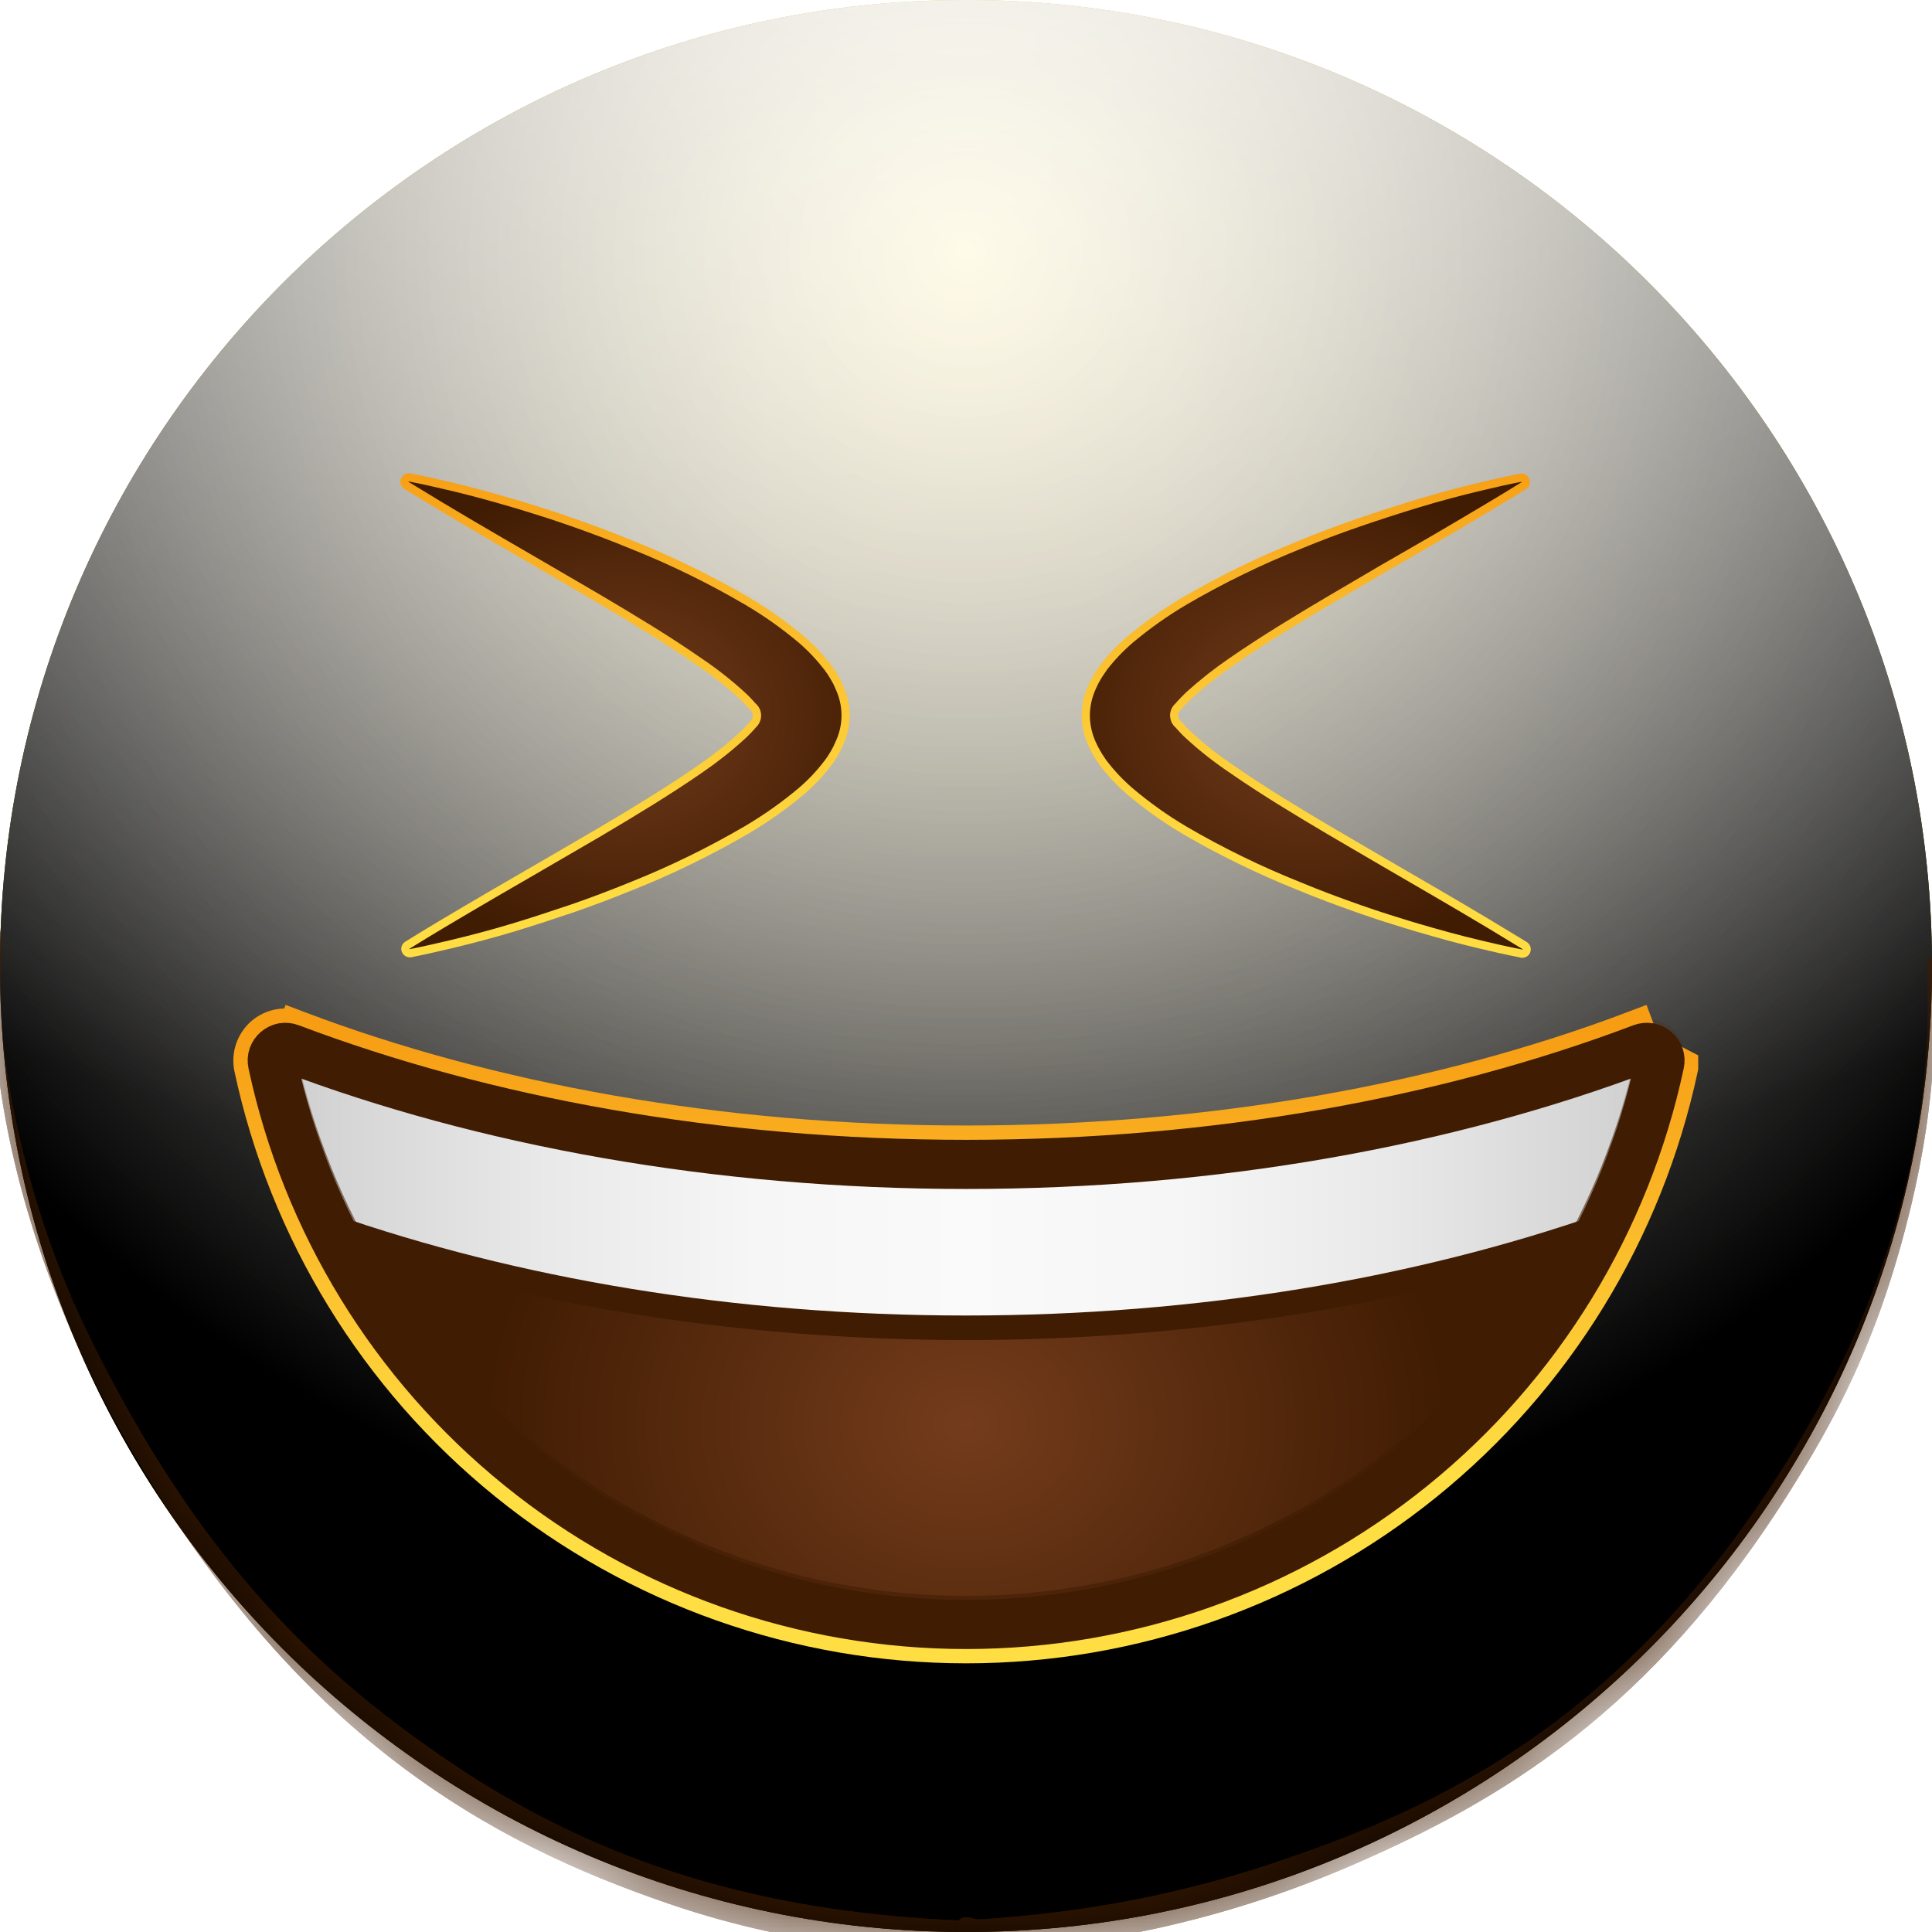 <svg width="16" height="16" viewBox="0 0 16 16" fill="none" xmlns="http://www.w3.org/2000/svg">
<path d="M8 16C12.418 16 16 12.418 16 8C16 3.582 12.418 0 8 0C3.582 0 0 3.582 0 8C0 12.418 3.582 16 8 16Z" fill="url(#paint0_radial_27_80)"/>
<g style="mix-blend-mode:soft-light">
<path d="M8 16C12.418 16 16 12.418 16 8C16 3.582 12.418 0 8 0C3.582 0 0 3.582 0 8C0 12.418 3.582 16 8 16Z" fill="url(#paint1_radial_27_80)"/>
</g>
<g style="mix-blend-mode:soft-light">
<path d="M8 16C12.418 16 16 12.418 16 8C16 3.582 12.418 0 8 0C3.582 0 0 3.582 0 8C0 12.418 3.582 16 8 16Z" fill="url(#paint2_radial_27_80)"/>
</g>
<g style="mix-blend-mode:overlay">
<path d="M8 16C12.418 16 16 12.418 16 8C16 3.582 12.418 0 8 0C3.582 0 0 3.582 0 8C0 12.418 3.582 16 8 16Z" fill="url(#paint3_radial_27_80)" fill-opacity="0.7"/>
</g>
<mask id="mask0_27_80" style="mask-type:alpha" maskUnits="userSpaceOnUse" x="0" y="0" width="16" height="16">
<path d="M8 16C12.418 16 16 12.418 16 8C16 3.582 12.418 0 8 0C3.582 0 0 3.582 0 8C0 12.418 3.582 16 8 16Z" fill="white"/>
</mask>
<g mask="url(#mask0_27_80)">
<g filter="url(#filter0_f_27_80)">
<path d="M-0.046 7.772C-0.037 7.658 0 7.647 0.011 7.762C0.024 7.89 -5.544e-05 8.148 0.006 8.304C0.021 8.715 0.084 9.073 0.149 9.365C0.359 10.303 0.649 10.908 0.92 11.42C1.81 13.104 2.785 13.957 3.737 14.6C5.131 15.542 6.537 15.842 7.944 15.905C7.979 15.907 7.985 16.138 7.95 16.168C7.888 16.222 7.809 16.169 7.745 16.166C7.56 16.16 7.375 16.147 7.19 16.128C6.641 16.071 6.092 15.955 5.545 15.768C4.056 15.26 2.451 14.39 1.049 11.94C0.96 11.786 0.873 11.624 0.787 11.449C0.718 11.31 0.649 11.164 0.582 11.007C0.361 10.493 -0.153 9.177 -0.046 7.772ZM7.945 16.171C7.911 16.172 7.903 15.956 7.935 15.911C7.984 15.844 8.057 15.899 8.108 15.896C8.322 15.883 8.535 15.863 8.749 15.836C9.334 15.763 9.919 15.637 10.502 15.444C11.95 14.965 13.506 14.234 14.87 11.989C14.957 11.846 15.043 11.694 15.128 11.531C15.386 11.036 16.033 9.722 15.959 8.088C15.952 7.95 15.994 7.867 16.013 7.986C16.037 8.136 16.027 8.45 16.02 8.617C15.999 9.151 15.917 9.603 15.831 9.968C15.556 11.125 15.171 11.796 14.819 12.356C13.672 14.177 12.427 14.911 11.217 15.438C10.131 15.911 9.037 16.137 7.945 16.171Z" fill="#401C02"/>
</g>
<g filter="url(#filter1_f_27_80)">
<path d="M-0.046 7.772C-0.037 7.658 0 7.647 0.011 7.762C0.024 7.89 -5.544e-05 8.148 0.006 8.304C0.021 8.715 0.084 9.073 0.149 9.365C0.359 10.303 0.649 10.908 0.92 11.42C1.81 13.104 2.785 13.957 3.737 14.6C5.131 15.542 6.537 15.842 7.944 15.905C7.979 15.907 7.985 16.138 7.95 16.168C7.888 16.222 7.809 16.169 7.745 16.166C7.56 16.16 7.375 16.147 7.19 16.128C6.641 16.071 6.092 15.955 5.545 15.768C4.056 15.26 2.451 14.39 1.049 11.94C0.96 11.786 0.873 11.624 0.787 11.449C0.718 11.31 0.649 11.164 0.582 11.007C0.361 10.493 -0.153 9.177 -0.046 7.772ZM7.945 16.171C7.911 16.172 7.903 15.956 7.935 15.911C7.984 15.844 8.057 15.899 8.108 15.896C8.322 15.883 8.535 15.863 8.749 15.836C9.334 15.763 9.919 15.637 10.502 15.444C11.95 14.965 13.506 14.234 14.87 11.989C14.957 11.846 15.043 11.694 15.128 11.531C15.386 11.036 16.033 9.722 15.959 8.088C15.952 7.95 15.994 7.867 16.013 7.986C16.037 8.136 16.027 8.45 16.02 8.617C15.999 9.151 15.917 9.603 15.831 9.968C15.556 11.125 15.171 11.796 14.819 12.356C13.672 14.177 12.427 14.911 11.217 15.438C10.131 15.911 9.037 16.137 7.945 16.171Z" fill="#401C02"/>
</g>
</g>
<path d="M3.372 7.829C3.466 7.77 3.561 7.713 3.656 7.656C3.802 7.569 3.948 7.483 4.094 7.398L4.532 7.144L4.965 6.892C5.25 6.723 5.533 6.552 5.792 6.373C5.915 6.289 6.032 6.197 6.142 6.097C6.175 6.067 6.206 6.035 6.235 6.001C6.246 5.992 6.254 5.98 6.26 5.967V5.967C6.266 5.955 6.269 5.941 6.269 5.927C6.269 5.913 6.267 5.899 6.261 5.886C6.254 5.871 6.244 5.858 6.231 5.848C6.203 5.815 6.173 5.784 6.141 5.755C6.031 5.655 5.914 5.563 5.79 5.48C5.532 5.3 5.249 5.13 4.964 4.961L4.532 4.709L4.095 4.455C3.949 4.369 3.802 4.284 3.656 4.196C3.561 4.139 3.466 4.081 3.371 4.023C3.363 4.019 3.356 4.011 3.352 4.002C3.349 3.993 3.349 3.983 3.353 3.974C3.357 3.965 3.365 3.959 3.374 3.955C3.383 3.952 3.393 3.952 3.402 3.956C3.515 3.978 3.626 4.003 3.738 4.03C3.908 4.07 4.077 4.117 4.245 4.166C4.329 4.19 4.411 4.217 4.495 4.243C4.579 4.269 4.661 4.298 4.743 4.326C4.908 4.384 5.072 4.445 5.233 4.512C5.561 4.642 5.879 4.798 6.184 4.976C6.344 5.07 6.497 5.178 6.639 5.298C6.719 5.367 6.791 5.444 6.856 5.528C6.864 5.539 6.872 5.552 6.881 5.564C6.89 5.577 6.898 5.589 6.906 5.604L6.93 5.645C6.937 5.661 6.944 5.676 6.951 5.692C6.985 5.765 7.003 5.844 7.003 5.924C7.003 6.004 6.985 6.084 6.951 6.156C6.944 6.172 6.937 6.188 6.929 6.204L6.906 6.245C6.897 6.26 6.889 6.272 6.881 6.285C6.872 6.297 6.864 6.31 6.855 6.321C6.791 6.405 6.719 6.482 6.638 6.551C6.496 6.671 6.344 6.778 6.183 6.873C5.878 7.051 5.561 7.206 5.233 7.337C5.071 7.403 4.908 7.465 4.743 7.522C4.577 7.578 4.411 7.633 4.245 7.683C4.079 7.733 3.909 7.778 3.738 7.819C3.627 7.845 3.516 7.871 3.404 7.893C3.396 7.895 3.387 7.895 3.379 7.891C3.371 7.888 3.365 7.882 3.361 7.874C3.357 7.867 3.356 7.858 3.358 7.85C3.36 7.841 3.365 7.834 3.372 7.829Z" fill="url(#paint4_radial_27_80)"/>
<path d="M12.621 4.021C12.527 4.08 12.432 4.137 12.337 4.194C12.191 4.282 12.044 4.367 11.899 4.453L11.46 4.706L11.029 4.959C10.743 5.128 10.461 5.299 10.202 5.478C10.079 5.562 9.962 5.654 9.851 5.754C9.819 5.784 9.788 5.816 9.759 5.85C9.748 5.859 9.739 5.871 9.733 5.884V5.884C9.727 5.896 9.724 5.91 9.724 5.924C9.724 5.938 9.727 5.952 9.732 5.965C9.739 5.979 9.749 5.993 9.762 6.003C9.79 6.036 9.82 6.067 9.852 6.096C9.962 6.196 10.079 6.288 10.203 6.371C10.462 6.551 10.744 6.721 11.03 6.89L11.461 7.142L11.898 7.396C12.044 7.482 12.191 7.567 12.337 7.655C12.432 7.712 12.527 7.77 12.622 7.828C12.631 7.832 12.638 7.84 12.641 7.849C12.644 7.858 12.644 7.868 12.64 7.877C12.636 7.886 12.628 7.893 12.619 7.896C12.61 7.899 12.6 7.899 12.591 7.895C12.478 7.873 12.367 7.848 12.256 7.821C12.085 7.781 11.916 7.734 11.749 7.685C11.665 7.661 11.583 7.634 11.498 7.608C11.414 7.582 11.332 7.553 11.25 7.525C11.085 7.467 10.921 7.406 10.76 7.339C10.432 7.208 10.114 7.053 9.809 6.875C9.649 6.78 9.497 6.672 9.356 6.552C9.276 6.483 9.203 6.406 9.139 6.322C9.13 6.311 9.122 6.298 9.114 6.285C9.105 6.273 9.096 6.26 9.089 6.246L9.065 6.204C9.058 6.189 9.05 6.173 9.043 6.158C9.01 6.085 8.992 6.006 8.992 5.925C8.992 5.845 9.01 5.766 9.043 5.693C9.051 5.677 9.058 5.66 9.065 5.646L9.089 5.604C9.097 5.59 9.105 5.578 9.114 5.565C9.123 5.553 9.131 5.54 9.139 5.528C9.203 5.445 9.276 5.368 9.356 5.299C9.499 5.179 9.651 5.071 9.811 4.977C10.116 4.799 10.434 4.644 10.762 4.513C10.924 4.446 11.086 4.385 11.252 4.328C11.418 4.271 11.584 4.217 11.75 4.167C11.915 4.117 12.087 4.071 12.256 4.031C12.367 4.004 12.478 3.979 12.591 3.957C12.599 3.955 12.608 3.955 12.616 3.959C12.623 3.963 12.629 3.969 12.633 3.976C12.637 3.984 12.637 3.993 12.635 4.001C12.633 4.009 12.628 4.016 12.621 4.021Z" fill="url(#paint5_radial_27_80)"/>
<path d="M3.372 7.829C3.466 7.77 3.561 7.713 3.656 7.656C3.802 7.569 3.948 7.483 4.094 7.398L4.532 7.144L4.965 6.892C5.25 6.723 5.533 6.552 5.792 6.373C5.915 6.289 6.032 6.197 6.142 6.097C6.175 6.067 6.206 6.035 6.235 6.001C6.246 5.992 6.254 5.98 6.26 5.967V5.967C6.266 5.955 6.269 5.941 6.269 5.927C6.269 5.913 6.267 5.899 6.261 5.886C6.254 5.871 6.244 5.858 6.231 5.848C6.203 5.815 6.173 5.784 6.141 5.755C6.031 5.655 5.914 5.563 5.79 5.48C5.532 5.3 5.249 5.13 4.964 4.961L4.532 4.709L4.095 4.455C3.949 4.369 3.802 4.284 3.656 4.196C3.561 4.139 3.466 4.081 3.371 4.023C3.363 4.019 3.356 4.011 3.352 4.002C3.349 3.993 3.349 3.983 3.353 3.974C3.357 3.965 3.365 3.959 3.374 3.955C3.383 3.952 3.393 3.952 3.402 3.956C3.515 3.978 3.626 4.003 3.738 4.03C3.908 4.07 4.077 4.117 4.245 4.166C4.329 4.19 4.411 4.217 4.495 4.243C4.579 4.269 4.661 4.298 4.743 4.326C4.908 4.384 5.072 4.445 5.233 4.512C5.561 4.642 5.879 4.798 6.184 4.976C6.344 5.07 6.497 5.178 6.639 5.298C6.719 5.367 6.791 5.444 6.856 5.528C6.864 5.539 6.872 5.552 6.881 5.564C6.89 5.577 6.898 5.589 6.906 5.604L6.93 5.645C6.937 5.661 6.944 5.676 6.951 5.692C6.985 5.765 7.003 5.844 7.003 5.924C7.003 6.004 6.985 6.084 6.951 6.156C6.944 6.172 6.937 6.188 6.929 6.204L6.906 6.245C6.897 6.26 6.889 6.272 6.881 6.285C6.872 6.297 6.864 6.31 6.855 6.321C6.791 6.405 6.719 6.482 6.638 6.551C6.496 6.671 6.344 6.778 6.183 6.873C5.878 7.051 5.561 7.206 5.233 7.337C5.071 7.403 4.908 7.465 4.743 7.522C4.577 7.578 4.411 7.633 4.245 7.683C4.079 7.733 3.909 7.778 3.738 7.819C3.627 7.845 3.516 7.871 3.404 7.893C3.396 7.895 3.387 7.895 3.379 7.891C3.371 7.888 3.365 7.882 3.361 7.874C3.357 7.867 3.356 7.858 3.358 7.85C3.36 7.841 3.365 7.834 3.372 7.829Z" stroke="url(#paint6_linear_27_80)" stroke-width="0.068" stroke-miterlimit="10"/>
<path d="M12.621 4.021C12.527 4.08 12.432 4.137 12.337 4.194C12.191 4.282 12.044 4.367 11.899 4.453L11.46 4.706L11.029 4.959C10.743 5.128 10.461 5.299 10.202 5.478C10.079 5.562 9.962 5.654 9.851 5.754C9.819 5.784 9.788 5.816 9.759 5.85C9.748 5.859 9.739 5.871 9.733 5.884V5.884C9.727 5.896 9.724 5.91 9.724 5.924C9.724 5.938 9.727 5.952 9.732 5.965C9.739 5.979 9.749 5.993 9.762 6.003C9.79 6.036 9.82 6.067 9.852 6.096C9.962 6.196 10.079 6.288 10.203 6.371C10.462 6.551 10.744 6.721 11.03 6.89L11.461 7.142L11.898 7.396C12.044 7.482 12.191 7.567 12.337 7.655C12.432 7.712 12.527 7.77 12.622 7.828C12.631 7.832 12.638 7.84 12.641 7.849C12.644 7.858 12.644 7.868 12.64 7.877C12.636 7.886 12.628 7.893 12.619 7.896C12.61 7.899 12.6 7.899 12.591 7.895C12.478 7.873 12.367 7.848 12.256 7.821C12.085 7.781 11.916 7.734 11.749 7.685C11.665 7.661 11.583 7.634 11.498 7.608C11.414 7.582 11.332 7.553 11.25 7.525C11.085 7.467 10.921 7.406 10.76 7.339C10.432 7.208 10.114 7.053 9.809 6.875C9.649 6.78 9.497 6.672 9.356 6.552C9.276 6.483 9.203 6.406 9.139 6.322C9.13 6.311 9.122 6.298 9.114 6.285C9.105 6.273 9.096 6.26 9.089 6.246L9.065 6.204C9.058 6.189 9.05 6.173 9.043 6.158C9.01 6.085 8.992 6.006 8.992 5.925C8.992 5.845 9.01 5.766 9.043 5.693C9.051 5.677 9.058 5.66 9.065 5.646L9.089 5.604C9.097 5.59 9.105 5.578 9.114 5.565C9.123 5.553 9.131 5.54 9.139 5.528C9.203 5.445 9.276 5.368 9.356 5.299C9.499 5.179 9.651 5.071 9.811 4.977C10.116 4.799 10.434 4.644 10.762 4.513C10.924 4.446 11.086 4.385 11.252 4.328C11.418 4.271 11.584 4.217 11.75 4.167C11.915 4.117 12.087 4.071 12.256 4.031C12.367 4.004 12.478 3.979 12.591 3.957C12.599 3.955 12.608 3.955 12.616 3.959C12.623 3.963 12.629 3.969 12.633 3.976C12.637 3.984 12.637 3.993 12.635 4.001C12.633 4.009 12.628 4.016 12.621 4.021Z" stroke="url(#paint7_linear_27_80)" stroke-width="0.068" stroke-miterlimit="10"/>
<path d="M13.283 10.148C12.801 11.139 12.05 11.974 11.116 12.559C10.182 13.143 9.102 13.453 8 13.453C6.898 13.453 5.819 13.143 4.885 12.559C3.95 11.974 3.199 11.139 2.718 10.148C4.258 10.686 6.068 10.996 8 10.996C9.933 10.996 11.742 10.686 13.283 10.148Z" fill="url(#paint8_radial_27_80)"/>
<path d="M13.783 8.609C13.777 8.643 13.77 8.676 13.764 8.711C13.757 8.745 13.752 8.772 13.745 8.802C13.745 8.808 13.743 8.813 13.741 8.819C13.735 8.85 13.728 8.88 13.721 8.911C13.714 8.941 13.708 8.966 13.701 8.994C13.697 9.01 13.693 9.027 13.688 9.044C13.687 9.051 13.685 9.059 13.683 9.066C13.678 9.083 13.674 9.099 13.669 9.117C13.669 9.124 13.666 9.131 13.664 9.137C13.657 9.161 13.651 9.184 13.644 9.208C13.635 9.241 13.625 9.272 13.616 9.303V9.305C13.606 9.335 13.597 9.365 13.587 9.395C13.566 9.462 13.543 9.528 13.521 9.594C13.509 9.627 13.497 9.658 13.485 9.689C13.473 9.72 13.465 9.742 13.454 9.768C13.438 9.808 13.421 9.848 13.405 9.887C13.394 9.913 13.383 9.939 13.372 9.964L13.37 9.967C13.359 9.992 13.348 10.017 13.337 10.041L13.319 10.08C13.308 10.103 13.297 10.126 13.286 10.149C11.745 10.687 9.936 10.997 8.003 10.997C6.071 10.997 4.261 10.687 2.721 10.149C2.709 10.126 2.698 10.103 2.687 10.08L2.669 10.041C2.658 10.017 2.647 9.992 2.636 9.967L2.635 9.964C2.623 9.939 2.612 9.913 2.601 9.887C2.585 9.848 2.568 9.808 2.552 9.768C2.542 9.742 2.531 9.715 2.521 9.689C2.511 9.662 2.497 9.626 2.486 9.594C2.462 9.528 2.439 9.463 2.418 9.395C2.408 9.365 2.398 9.335 2.389 9.305V9.303C2.38 9.27 2.37 9.24 2.361 9.208C2.354 9.184 2.347 9.161 2.341 9.137C2.339 9.131 2.337 9.124 2.336 9.117C2.331 9.1 2.326 9.084 2.322 9.066C2.32 9.059 2.318 9.051 2.316 9.044C2.312 9.027 2.308 9.01 2.304 8.994C2.297 8.966 2.29 8.938 2.284 8.911C2.277 8.883 2.27 8.85 2.263 8.819C2.263 8.813 2.261 8.808 2.26 8.802C2.253 8.772 2.247 8.741 2.241 8.711C2.235 8.68 2.228 8.644 2.222 8.609C3.866 9.261 5.858 9.643 8.005 9.643C10.151 9.643 12.139 9.261 13.783 8.609Z" fill="url(#paint9_linear_27_80)"/>
<path d="M13.283 10.148C11.742 10.686 9.933 10.996 8 10.996C6.068 10.996 4.258 10.686 2.718 10.148" stroke="url(#paint10_radial_27_80)" stroke-width="0.203" stroke-miterlimit="10"/>
<mask id="mask1_27_80" style="mask-type:alpha" maskUnits="userSpaceOnUse" x="2" y="8" width="12" height="6">
<path d="M13.599 8.648C13.618 8.641 13.638 8.639 13.657 8.643C13.676 8.646 13.694 8.655 13.709 8.667C13.724 8.68 13.735 8.697 13.742 8.715C13.748 8.734 13.749 8.754 13.745 8.773C13.464 10.088 12.741 11.267 11.695 12.113C10.65 12.959 9.346 13.42 8.001 13.42C6.656 13.42 5.352 12.959 4.307 12.113C3.261 11.267 2.538 10.088 2.257 8.773C2.253 8.754 2.254 8.734 2.26 8.715C2.267 8.697 2.278 8.68 2.293 8.667C2.308 8.655 2.326 8.646 2.345 8.643C2.364 8.639 2.384 8.641 2.402 8.648C4.01 9.257 5.933 9.61 8.001 9.61C10.068 9.61 11.992 9.257 13.599 8.648Z" fill="url(#paint11_linear_27_80)"/>
</mask>
<g mask="url(#mask1_27_80)">
<g filter="url(#filter2_f_27_80)">
<path d="M13.599 8.648C13.618 8.641 13.638 8.639 13.657 8.643C13.676 8.646 13.694 8.655 13.709 8.667C13.724 8.68 13.735 8.697 13.742 8.715C13.748 8.734 13.749 8.754 13.745 8.773C13.464 10.088 12.741 11.267 11.695 12.113C10.65 12.959 9.346 13.42 8.001 13.42C6.656 13.42 5.352 12.959 4.307 12.113C3.261 11.267 2.538 10.088 2.257 8.773C2.253 8.754 2.254 8.734 2.26 8.715C2.267 8.697 2.278 8.68 2.293 8.667C2.308 8.655 2.326 8.646 2.345 8.643C2.364 8.639 2.384 8.641 2.402 8.648C4.01 9.257 5.933 9.61 8.001 9.61C10.068 9.61 11.992 9.257 13.599 8.648Z" stroke="url(#paint12_linear_27_80)" stroke-width="0.407" stroke-miterlimit="10"/>
</g>
</g>
<path d="M2.402 8.681L2.46 8.53C2.414 8.513 2.365 8.508 2.317 8.517C2.27 8.525 2.225 8.546 2.188 8.577C2.151 8.609 2.124 8.65 2.108 8.696C2.092 8.741 2.089 8.791 2.099 8.838L2.099 8.838L2.099 8.839C2.388 10.19 3.131 11.402 4.205 12.271C5.279 13.14 6.619 13.614 8.001 13.614C9.383 13.614 10.723 13.14 11.797 12.271C12.871 11.402 13.614 10.19 13.903 8.839L13.903 8.838L13.599 8.681L13.542 8.53C13.542 8.53 13.542 8.53 13.542 8.53C11.955 9.131 10.051 9.482 8.001 9.482C5.951 9.482 4.047 9.131 2.459 8.53L2.402 8.681ZM2.402 8.681C2.384 8.674 2.364 8.672 2.345 8.675C2.326 8.679 2.308 8.687 2.293 8.7C2.278 8.713 2.267 8.729 2.26 8.748C2.254 8.766 2.253 8.786 2.257 8.805L2.402 8.681Z" stroke="url(#paint13_linear_27_80)" stroke-width="0.322" stroke-miterlimit="10"/>
<path d="M13.599 8.681C13.618 8.674 13.638 8.672 13.657 8.675C13.676 8.679 13.694 8.687 13.709 8.7C13.724 8.713 13.735 8.729 13.742 8.748C13.748 8.766 13.749 8.786 13.745 8.805C13.464 10.12 12.741 11.299 11.695 12.145C10.65 12.991 9.346 13.453 8.001 13.453C6.656 13.453 5.352 12.991 4.307 12.145C3.261 11.299 2.538 10.12 2.257 8.805C2.253 8.786 2.254 8.766 2.26 8.748C2.267 8.729 2.278 8.713 2.293 8.7C2.308 8.687 2.326 8.679 2.345 8.675C2.364 8.672 2.384 8.674 2.402 8.681C4.01 9.289 5.933 9.643 8.001 9.643C10.068 9.643 11.992 9.289 13.599 8.681Z" stroke="url(#paint14_linear_27_80)" stroke-width="0.407" stroke-miterlimit="10"/>
<defs>
<filter id="filter0_f_27_80" x="-0.908" y="6.833" width="17.784" height="10.207" filterUnits="userSpaceOnUse" color-interpolation-filters="sRGB">
<feFlood flood-opacity="0" result="BackgroundImageFix"/>
<feBlend mode="normal" in="SourceGraphic" in2="BackgroundImageFix" result="shape"/>
<feGaussianBlur stdDeviation="0.424" result="effect1_foregroundBlur_27_80"/>
</filter>
<filter id="filter1_f_27_80" x="-1.417" y="6.324" width="18.802" height="11.225" filterUnits="userSpaceOnUse" color-interpolation-filters="sRGB">
<feFlood flood-opacity="0" result="BackgroundImageFix"/>
<feBlend mode="normal" in="SourceGraphic" in2="BackgroundImageFix" result="shape"/>
<feGaussianBlur stdDeviation="0.678" result="effect1_foregroundBlur_27_80"/>
</filter>
<filter id="filter2_f_27_80" x="1.712" y="8.099" width="12.578" height="5.864" filterUnits="userSpaceOnUse" color-interpolation-filters="sRGB">
<feFlood flood-opacity="0" result="BackgroundImageFix"/>
<feBlend mode="normal" in="SourceGraphic" in2="BackgroundImageFix" result="shape"/>
<feGaussianBlur stdDeviation="0.17" result="effect1_foregroundBlur_27_80"/>
</filter>
<radialGradient id="paint0_radial_27_80" cx="0" cy="0" r="1" gradientUnits="userSpaceOnUse" gradientTransform="translate(7.994) rotate(90) scale(15.988)">
<stop stop-color="#FFDE43"/>
<stop offset="1" stop-color="#FFBC00"/>
</radialGradient>
<radialGradient id="paint1_radial_27_80" cx="0" cy="0" r="1" gradientUnits="userSpaceOnUse" gradientTransform="translate(7.994 2.139) rotate(90) scale(13.849)">
<stop stop-color="white" stop-opacity="0.5"/>
<stop offset="0.782"/>
</radialGradient>
<radialGradient id="paint2_radial_27_80" cx="0" cy="0" r="1" gradientUnits="userSpaceOnUse" gradientTransform="translate(7.994 2.139) rotate(90) scale(13.849)">
<stop stop-color="white" stop-opacity="0.5"/>
<stop offset="0.782"/>
</radialGradient>
<radialGradient id="paint3_radial_27_80" cx="0" cy="0" r="1" gradientUnits="userSpaceOnUse" gradientTransform="translate(7.994 -1.741) rotate(90) scale(17.73 23.977)">
<stop offset="0.092" stop-color="white"/>
<stop offset="0.67" stop-color="white" stop-opacity="0"/>
</radialGradient>
<radialGradient id="paint4_radial_27_80" cx="0" cy="0" r="1" gradientUnits="userSpaceOnUse" gradientTransform="translate(5.174 5.922) scale(2.328 1.974)">
<stop stop-color="#743C1C"/>
<stop offset="1" stop-color="#401C02"/>
</radialGradient>
<radialGradient id="paint5_radial_27_80" cx="0" cy="0" r="1" gradientUnits="userSpaceOnUse" gradientTransform="translate(10.815 5.926) scale(2.327 1.975)">
<stop stop-color="#743C1C"/>
<stop offset="1" stop-color="#401C02"/>
</radialGradient>
<linearGradient id="paint6_linear_27_80" x1="5.176" y1="8.005" x2="5.176" y2="3.826" gradientUnits="userSpaceOnUse">
<stop stop-color="#FFDE43"/>
<stop offset="0.22" stop-color="#FED93F"/>
<stop offset="0.51" stop-color="#FCC934"/>
<stop offset="0.82" stop-color="#F9AF21"/>
<stop offset="1" stop-color="#F79D14"/>
</linearGradient>
<linearGradient id="paint7_linear_27_80" x1="10.818" y1="8.009" x2="10.818" y2="3.829" gradientUnits="userSpaceOnUse">
<stop stop-color="#FFDE43"/>
<stop offset="0.22" stop-color="#FED93F"/>
<stop offset="0.51" stop-color="#FCC934"/>
<stop offset="0.82" stop-color="#F9AF21"/>
<stop offset="1" stop-color="#F79D14"/>
</linearGradient>
<radialGradient id="paint8_radial_27_80" cx="0" cy="0" r="1" gradientUnits="userSpaceOnUse" gradientTransform="translate(8 11.794) scale(3.987 3.338)">
<stop stop-color="#743C1C"/>
<stop offset="1" stop-color="#401C02"/>
</radialGradient>
<linearGradient id="paint9_linear_27_80" x1="2.218" y1="9.804" x2="13.783" y2="9.804" gradientUnits="userSpaceOnUse">
<stop stop-color="#CCCCCC"/>
<stop offset="0.05" stop-color="#D5D5D5"/>
<stop offset="0.2" stop-color="#E9E9E9"/>
<stop offset="0.35" stop-color="#F6F6F6"/>
<stop offset="0.5" stop-color="#FAFAFA"/>
<stop offset="0.65" stop-color="#F6F6F6"/>
<stop offset="0.8" stop-color="#E9E9E9"/>
<stop offset="0.95" stop-color="#D5D5D5"/>
<stop offset="1" stop-color="#CCCCCC"/>
</linearGradient>
<radialGradient id="paint10_radial_27_80" cx="0" cy="0" r="1" gradientUnits="userSpaceOnUse" gradientTransform="translate(8 10.575) scale(3.777)">
<stop stop-color="#401C02"/>
<stop offset="1" stop-color="#401C02"/>
</radialGradient>
<linearGradient id="paint11_linear_27_80" x1="5775.02" y1="3072.83" x2="5775.02" y2="2326.87" gradientUnits="userSpaceOnUse">
<stop stop-color="#401C02"/>
<stop offset="1" stop-color="#401C02"/>
</linearGradient>
<linearGradient id="paint12_linear_27_80" x1="5775.02" y1="3072.83" x2="5775.02" y2="2326.87" gradientUnits="userSpaceOnUse">
<stop stop-color="#401C02"/>
<stop offset="1" stop-color="#401C02"/>
</linearGradient>
<linearGradient id="paint13_linear_27_80" x1="8.001" y1="13.587" x2="8.001" y2="8.52" gradientUnits="userSpaceOnUse">
<stop offset="0.266" stop-color="#FFDE43"/>
<stop offset="1" stop-color="#F79D14"/>
</linearGradient>
<linearGradient id="paint14_linear_27_80" x1="5775.03" y1="3072.86" x2="5775.03" y2="2326.9" gradientUnits="userSpaceOnUse">
<stop stop-color="#401C02"/>
<stop offset="1" stop-color="#401C02"/>
</linearGradient>
</defs>
</svg>
